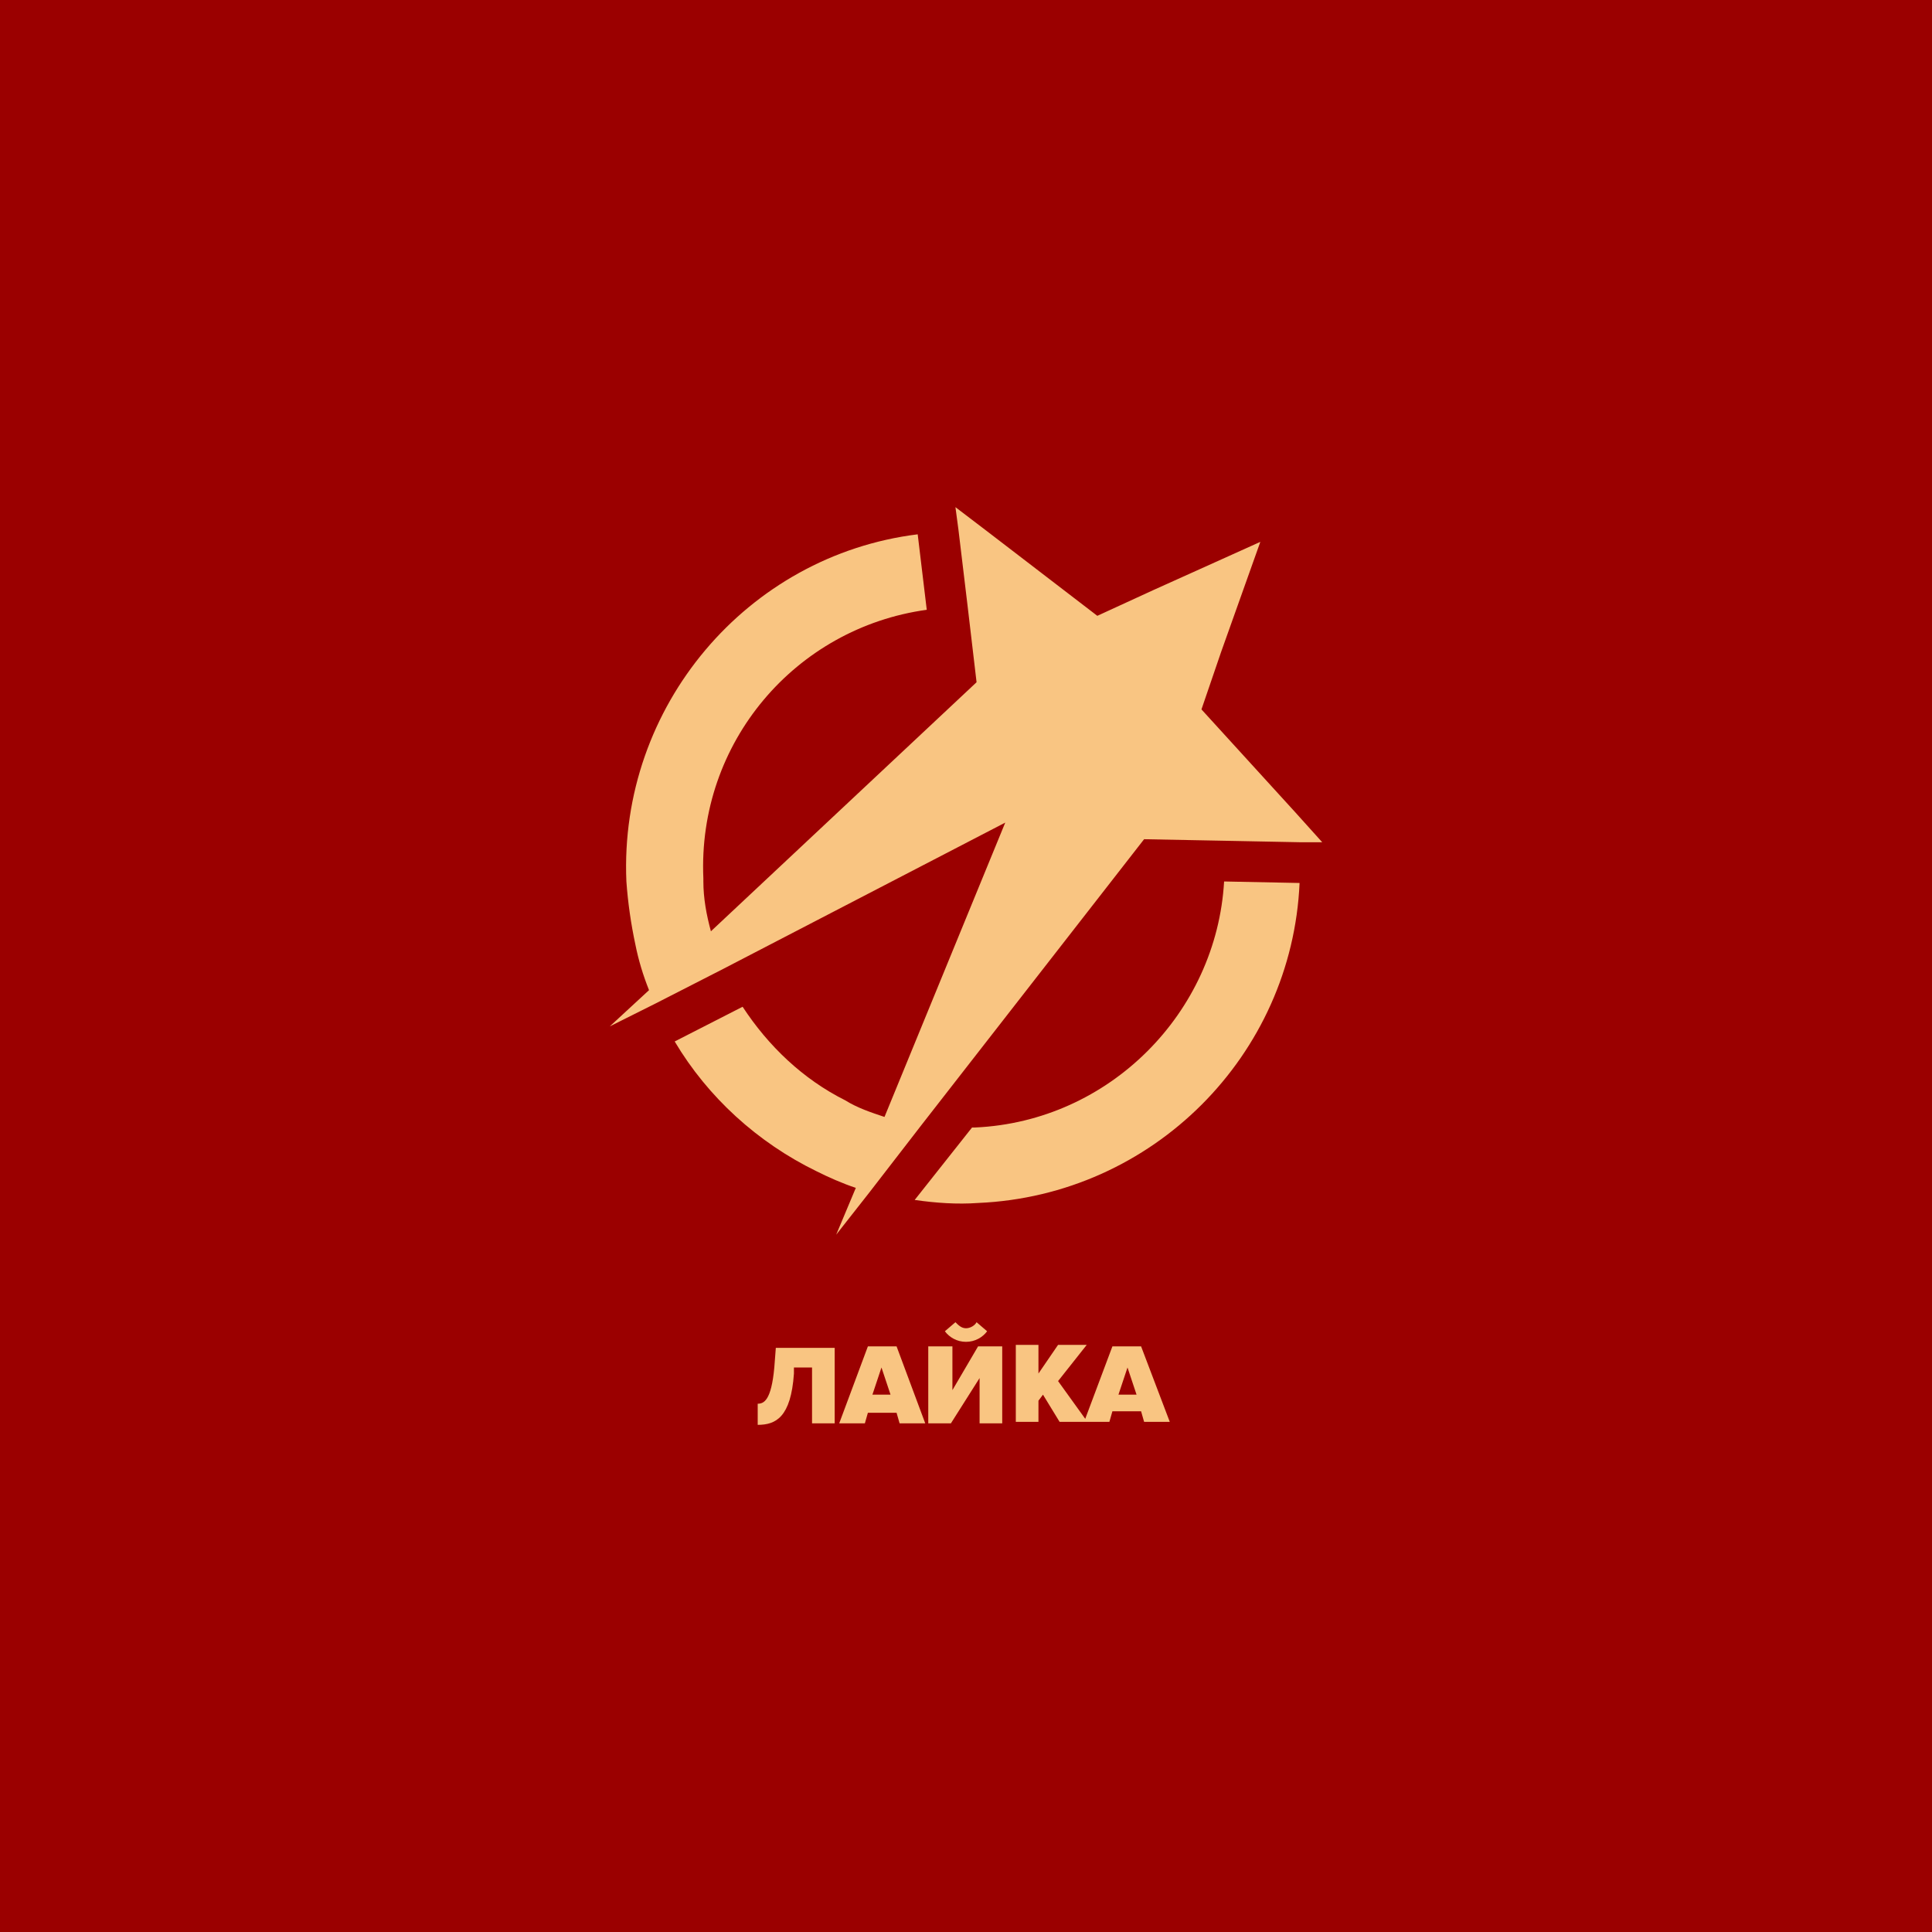 <?xml version="1.0" encoding="utf-8"?>
<!-- Generator: Adobe Illustrator 21.0.2, SVG Export Plug-In . SVG Version: 6.00 Build 0)  -->
<svg version="1.1" id="Layer_1" xmlns="http://www.w3.org/2000/svg" xmlns:xlink="http://www.w3.org/1999/xlink" x="0px" y="0px"
	 viewBox="0 0 128 128" style="enable-background:new 0 0 128 128;" xml:space="preserve">
<style type="text/css">
	.st0{fill:#9B0000;}
	.st1{fill:#F9C582;}
</style>
<rect class="st0" width="128" height="128"/>
<g>
	<path class="st1" d="M64.6,74.7c-0.1,0-0.2,0-0.2,0l-3.8,4.8c1.4,0.2,2.8,0.3,4.2,0.2c11.6-0.5,20.8-9.8,21.3-21.2l-5-0.1
		C80.6,67.1,73.5,74.3,64.6,74.7z M85.8,53.8L79.6,47l1.3-3.8l2.6-7.3l-7.1,3.2l-3.7,1.7l-7.3-5.6l-2.1-1.6l0.2,1.5l0.6,5l0.6,5.1
		L47.1,61.7c-0.3-1.1-0.5-2.2-0.5-3.3c0-0.1,0-0.2,0-0.2c-0.4-9,6.1-16.6,14.8-17.8l-0.6-5C49.5,36.8,41,46.8,41.5,58.4
		c0.1,1.4,0.3,2.8,0.6,4.2c0.2,1,0.5,2,0.9,3L40.4,68l3-1.5l4.5-2.3l18.7-9.7l-8,19.5c-0.9-0.3-1.8-0.6-2.6-1.1
		c-2.8-1.4-5.1-3.6-6.8-6.2l-4.5,2.3c2.2,3.7,5.5,6.7,9.4,8.6c0.8,0.4,1.7,0.8,2.6,1.1l-1.3,3.1l2.2-2.8l3.4-4.4l14.8-19l5.2,0.1
		l5.1,0.1l1.5,0L85.8,53.8z"/>
	<path class="st1" d="M75.6,89.2h-1.9l-1.8,4.8l-1.8-2.5l1.9-2.4h-1.9l-1.3,1.9v-1.9h-1.5v5.1h1.5v-1.4l0.3-0.4l1.1,1.8h3.3l0.2-0.7
		h1.9l0.2,0.7h1.7L75.6,89.2z M74.1,92.4l0.6-1.8l0.6,1.8H74.1z"/>
	<path class="st1" d="M65.4,88.2c-0.3,0.4-0.8,0.7-1.4,0.7c-0.6,0-1.1-0.3-1.4-0.7l0.7-0.6c0.2,0.2,0.4,0.4,0.7,0.4
		c0.3,0,0.6-0.2,0.7-0.4L65.4,88.2z"/>
	<polygon class="st1" points="66.4,89.2 66.4,94.3 64.9,94.3 64.9,91.3 63,94.3 61.5,94.3 61.5,89.2 63.1,89.2 63.1,92.1 64.8,89.2 
			"/>
	<path class="st1" d="M59.4,89.2h-1.9l-1.9,5.1h1.7l0.2-0.7h1.9l0.2,0.7h1.7L59.4,89.2z M57.8,92.4l0.6-1.8l0.6,1.8H57.8z"/>
	<path class="st1" d="M55.3,89.2v5.1h-1.5v-3.7h-1.2l0,0.4c-0.2,2.9-1.2,3.4-2.4,3.4V93c0.4,0,0.9-0.2,1.1-2.4l0.1-1.3H55.3z"/>
</g>
</svg>
